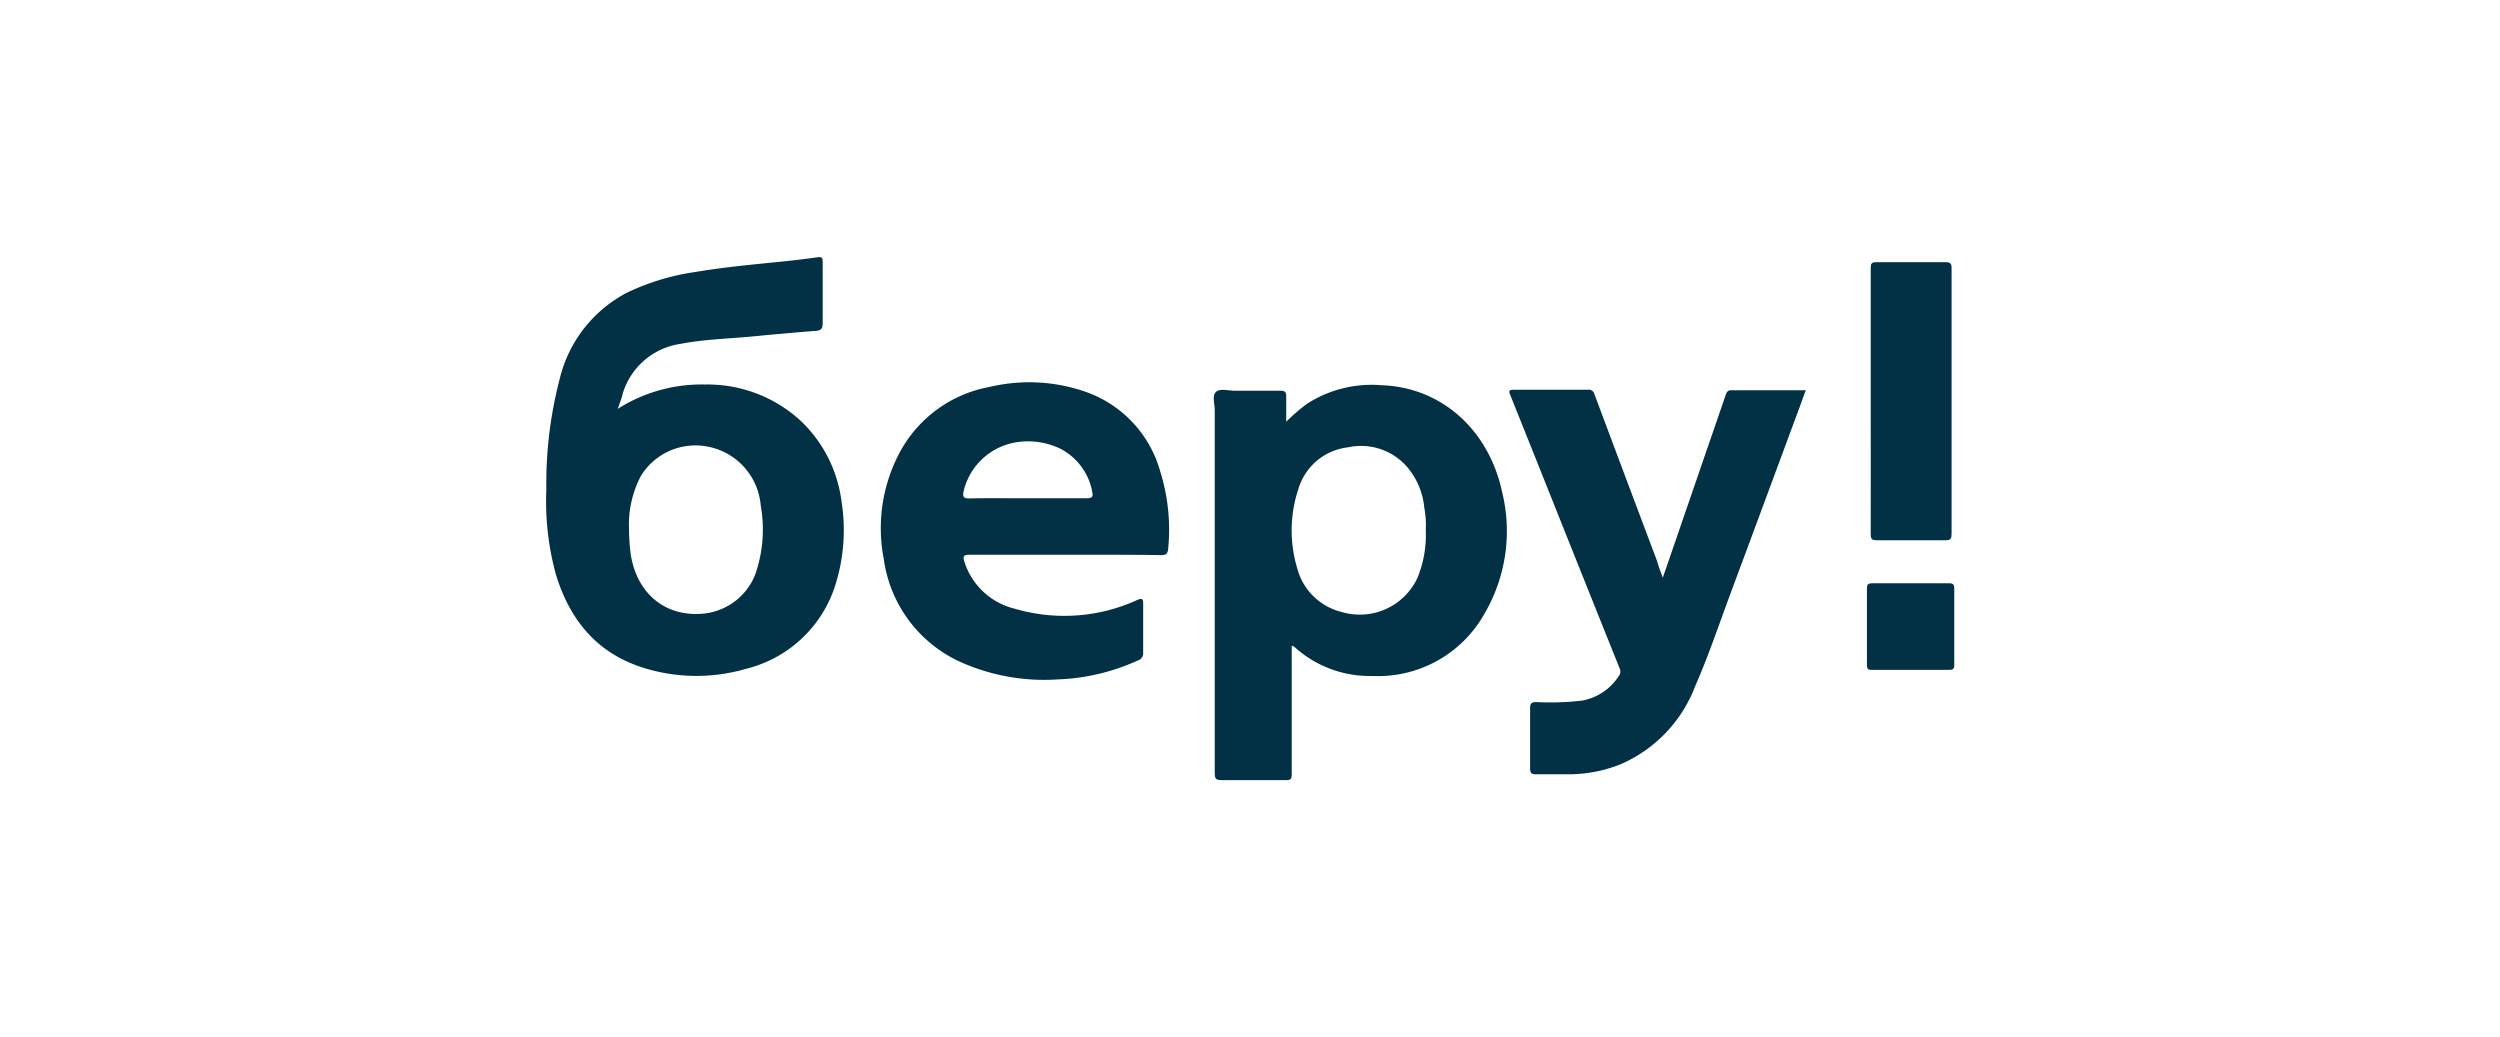 <svg id="Layer_1" data-name="Layer 1" xmlns="http://www.w3.org/2000/svg" viewBox="0 0 205 85"><defs><style>.cls-1{fill:#023044;}</style></defs><title>prisma-logo</title><g id="aWSq5Z"><path class="cls-1" d="M50.65,33.53a12.78,12.78,0,0,1,7.14-2,11.28,11.28,0,0,1,7.89,3A11,11,0,0,1,69,41.09a14.89,14.89,0,0,1-.38,6.47,10.24,10.24,0,0,1-7.44,7.28,14.48,14.48,0,0,1-8.69-.17c-3.66-1.24-5.79-3.93-6.9-7.54a22.76,22.76,0,0,1-.79-7,34,34,0,0,1,1.08-9A10.84,10.84,0,0,1,51.41,24a19.26,19.26,0,0,1,5.5-1.68c2.35-.4,4.72-.62,7.1-.86,1-.1,2-.22,3-.36.35-.05.45,0,.45.39,0,1.66,0,3.32,0,5,0,.46-.13.61-.56.64-1.67.13-3.34.28-5,.44-2,.2-4.1.24-6.12.63a5.82,5.82,0,0,0-4.72,4.08C51,32.61,50.84,33,50.65,33.53Zm.93,9.85a17.5,17.5,0,0,0,.1,1.77c.36,3.17,2.52,5.33,5.67,5.19a5.11,5.11,0,0,0,4.58-3.23,11.22,11.22,0,0,0,.45-5.66,5.37,5.37,0,0,0-4.6-4.87,5.24,5.24,0,0,0-5.24,2.47A8.59,8.59,0,0,0,51.58,43.38Z"/><path class="cls-1" d="M105.92,52.93v5.58c0,1.65,0,3.31,0,5,0,.37-.1.46-.46.46-1.77,0-3.53,0-5.29,0-.48,0-.56-.13-.56-.58q0-14.86,0-29.72c0-.53-.24-1.24.11-1.54s1-.09,1.51-.09c1.26,0,2.51,0,3.77,0,.37,0,.48.12.47.48,0,.65,0,1.3,0,2.06a16,16,0,0,1,1.72-1.48,9.82,9.82,0,0,1,6.12-1.51c5,.18,8.79,3.78,9.85,8.7a13.41,13.41,0,0,1-1.46,10.08,10,10,0,0,1-9.18,5.06A9.19,9.19,0,0,1,106.09,53S106,53,105.92,52.93Zm11-9.53a8.2,8.2,0,0,0-.13-1.78,6,6,0,0,0-1.1-2.94,5,5,0,0,0-5.15-2,4.82,4.82,0,0,0-4.08,3.44,10.74,10.74,0,0,0-.09,6.47A5,5,0,0,0,110,50.18a5.22,5.22,0,0,0,6.22-2.77A9.22,9.22,0,0,0,116.91,43.4Z"/><path class="cls-1" d="M87.39,45.49c-2.64,0-5.27,0-7.9,0-.45,0-.55.11-.42.54a5.75,5.75,0,0,0,4.16,3.89,14.38,14.38,0,0,0,10-.71c.36-.15.52-.18.51.31,0,1.32,0,2.65,0,4a.6.6,0,0,1-.42.63,17.24,17.24,0,0,1-6.55,1.56,16.81,16.81,0,0,1-7.55-1.23,10.89,10.89,0,0,1-6.75-8.64,13.21,13.21,0,0,1,1.29-8.71,10.51,10.51,0,0,1,7.43-5.41,14,14,0,0,1,8,.47,9.66,9.66,0,0,1,5.94,6.44A16,16,0,0,1,95.79,45c-.05.47-.22.52-.61.52C92.58,45.48,90,45.49,87.39,45.49Zm-3.08-4.63h0c1.6,0,3.2,0,4.8,0,.41,0,.54-.1.46-.5A5,5,0,0,0,87,36.82a6.09,6.09,0,0,0-3.85-.52A5.3,5.3,0,0,0,79,40.35c-.05.37,0,.52.44.52C81.07,40.84,82.69,40.86,84.31,40.86Z"/><path class="cls-1" d="M136.35,47.37c.59-1.71,1.14-3.3,1.68-4.88l3.48-10.11c.08-.23.16-.38.46-.38,2,0,3.94,0,5.91,0a1.08,1.08,0,0,1,.19,0c-.31.85-.61,1.7-.93,2.54q-2.73,7.38-5.47,14.75C140.8,51.67,140,54,139,56.28a11.37,11.37,0,0,1-6.16,6.41,11.56,11.56,0,0,1-4,.8c-1,0-1.92,0-2.88,0-.34,0-.49-.07-.49-.46,0-1.67,0-3.35,0-5,0-.39.16-.45.5-.46a22.51,22.51,0,0,0,3.76-.12,4.54,4.54,0,0,0,3-2,.6.6,0,0,0,.07-.67q-2.88-7.17-5.75-14.37c-1.06-2.66-2.13-5.33-3.2-8-.12-.3-.17-.45.27-.45,2,0,4,0,6.07,0a.49.49,0,0,1,.56.38q2.55,6.82,5.12,13.64C136,46.44,136.15,46.84,136.35,47.37Z"/><path class="cls-1" d="M153.4,32.9c0-3.64,0-7.28,0-10.93,0-.35.07-.47.45-.47,1.9,0,3.8,0,5.7,0,.39,0,.49.13.48.51q0,10.87,0,21.75c0,.39-.06.55-.5.54-1.88,0-3.77,0-5.65,0-.41,0-.48-.13-.48-.5C153.41,40.15,153.4,36.53,153.4,32.9Z"/><path class="cls-1" d="M156.63,54.93c-1,0-2.06,0-3.08,0-.33,0-.46,0-.46-.42q0-3.14,0-6.27c0-.34.12-.41.42-.41h6.33c.34,0,.41.13.41.43q0,3.13,0,6.27c0,.35-.13.4-.43.4Z"/></g></svg>